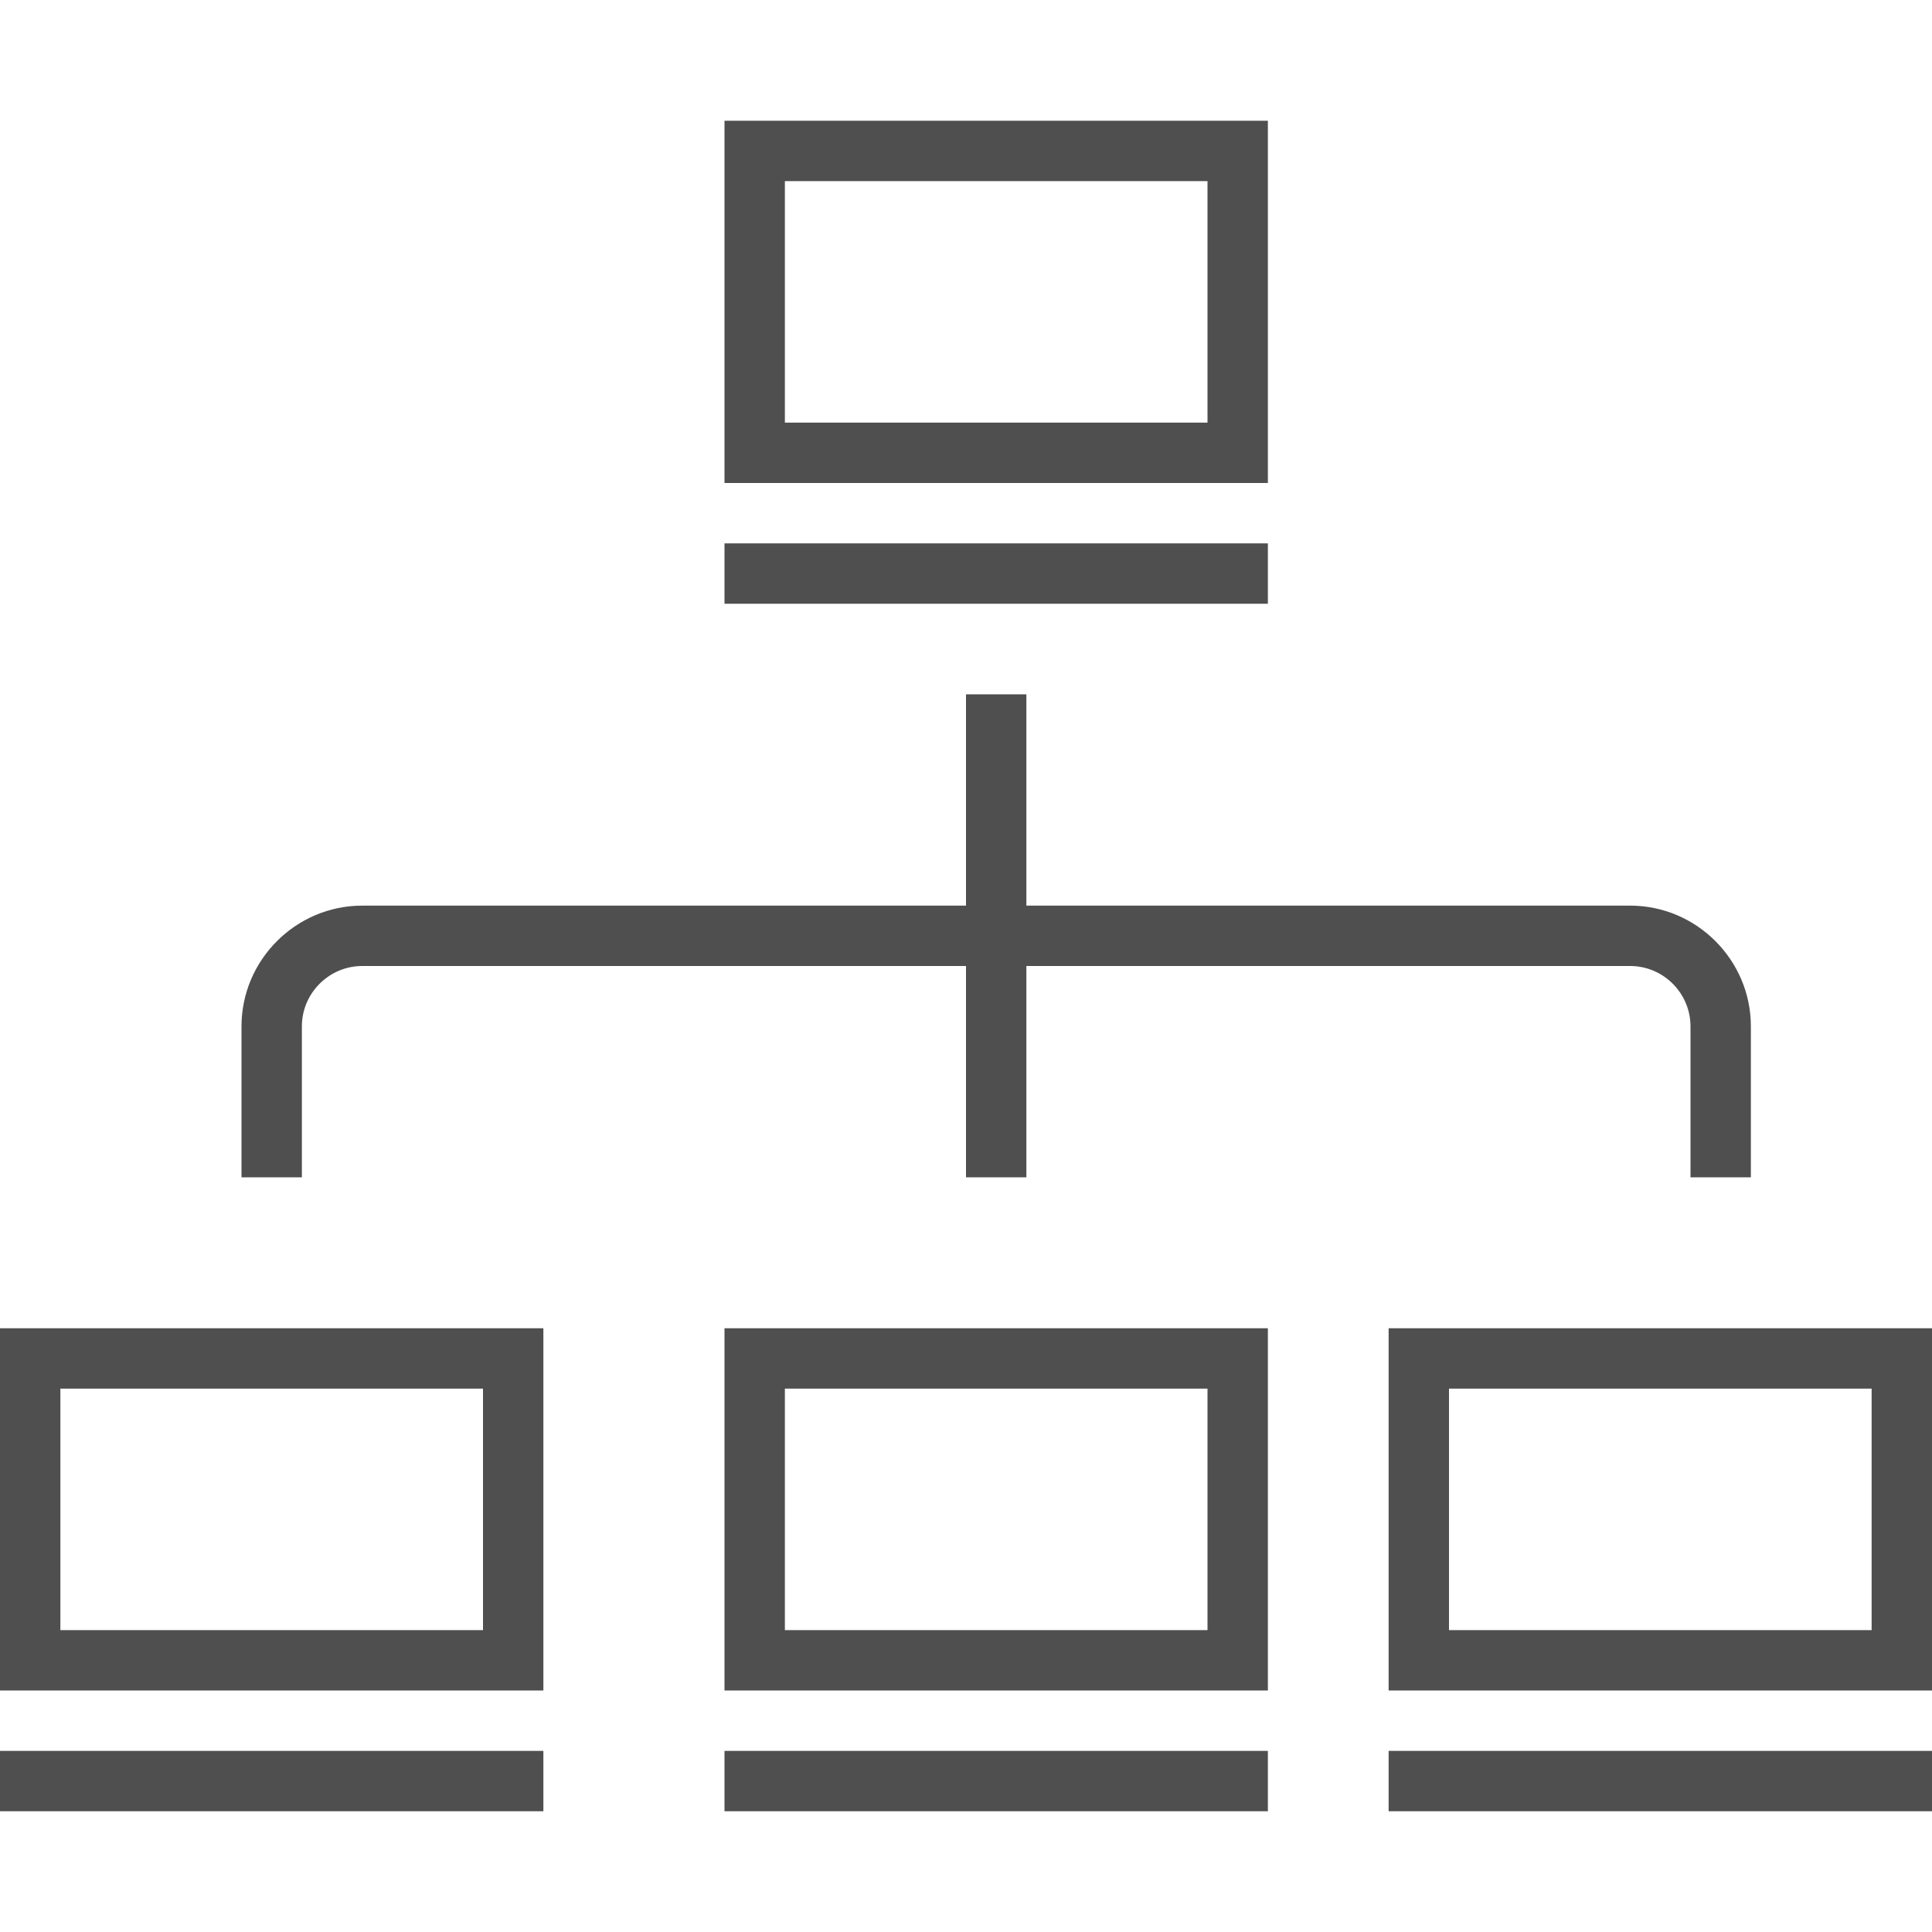 <?xml version="1.0" ?><svg id="Layer_1" style="enable-background:new 0 0 64 64;" version="1.1" viewBox="0 0 64 64" xml:space="preserve" xmlns="http://www.w3.org/2000/svg" xmlns:xlink="http://www.w3.org/1999/xlink"><style type="text/css">
	.st0{clip-path:url(#SVGID_2_);}
	.st1{fill:#4F4F4F;}
</style><g><defs><rect height="64" id="SVGID_1_" width="64" x="0"/></defs><clipPath id="SVGID_2_"><use style="overflow:visible;" xlink:href="#SVGID_1_"/></clipPath><g class="st0"><path class="st1" d="M42,4H24v12h18V4z M40,14H26V6h14V14z"/><rect class="st1" height="2" width="18" x="24" y="18"/><path class="st1" d="M0,56h18V44H0V56z M2,46h14v8H2V46z"/><rect class="st1" height="2" width="18" y="58"/><path class="st1" d="M24,56h18V44H24V56z M26,46h14v8H26V46z"/><rect class="st1" height="2" width="18" x="24" y="58"/><path class="st1" d="M46,44v12h18V44H46z M62,54H48v-8h14V54z"/><rect class="st1" height="2" width="18" x="46" y="58"/><path class="st1" d="M58,39v-5c0-2.2-1.8-4-4-4H34v-7h-2v7H12c-2.2,0-4,1.8-4,4v5h2v-5c0-1.1,0.9-2,2-2h20v7h2v-7h20    c1.1,0,2,0.9,2,2v5H58z"/></g></g></svg>